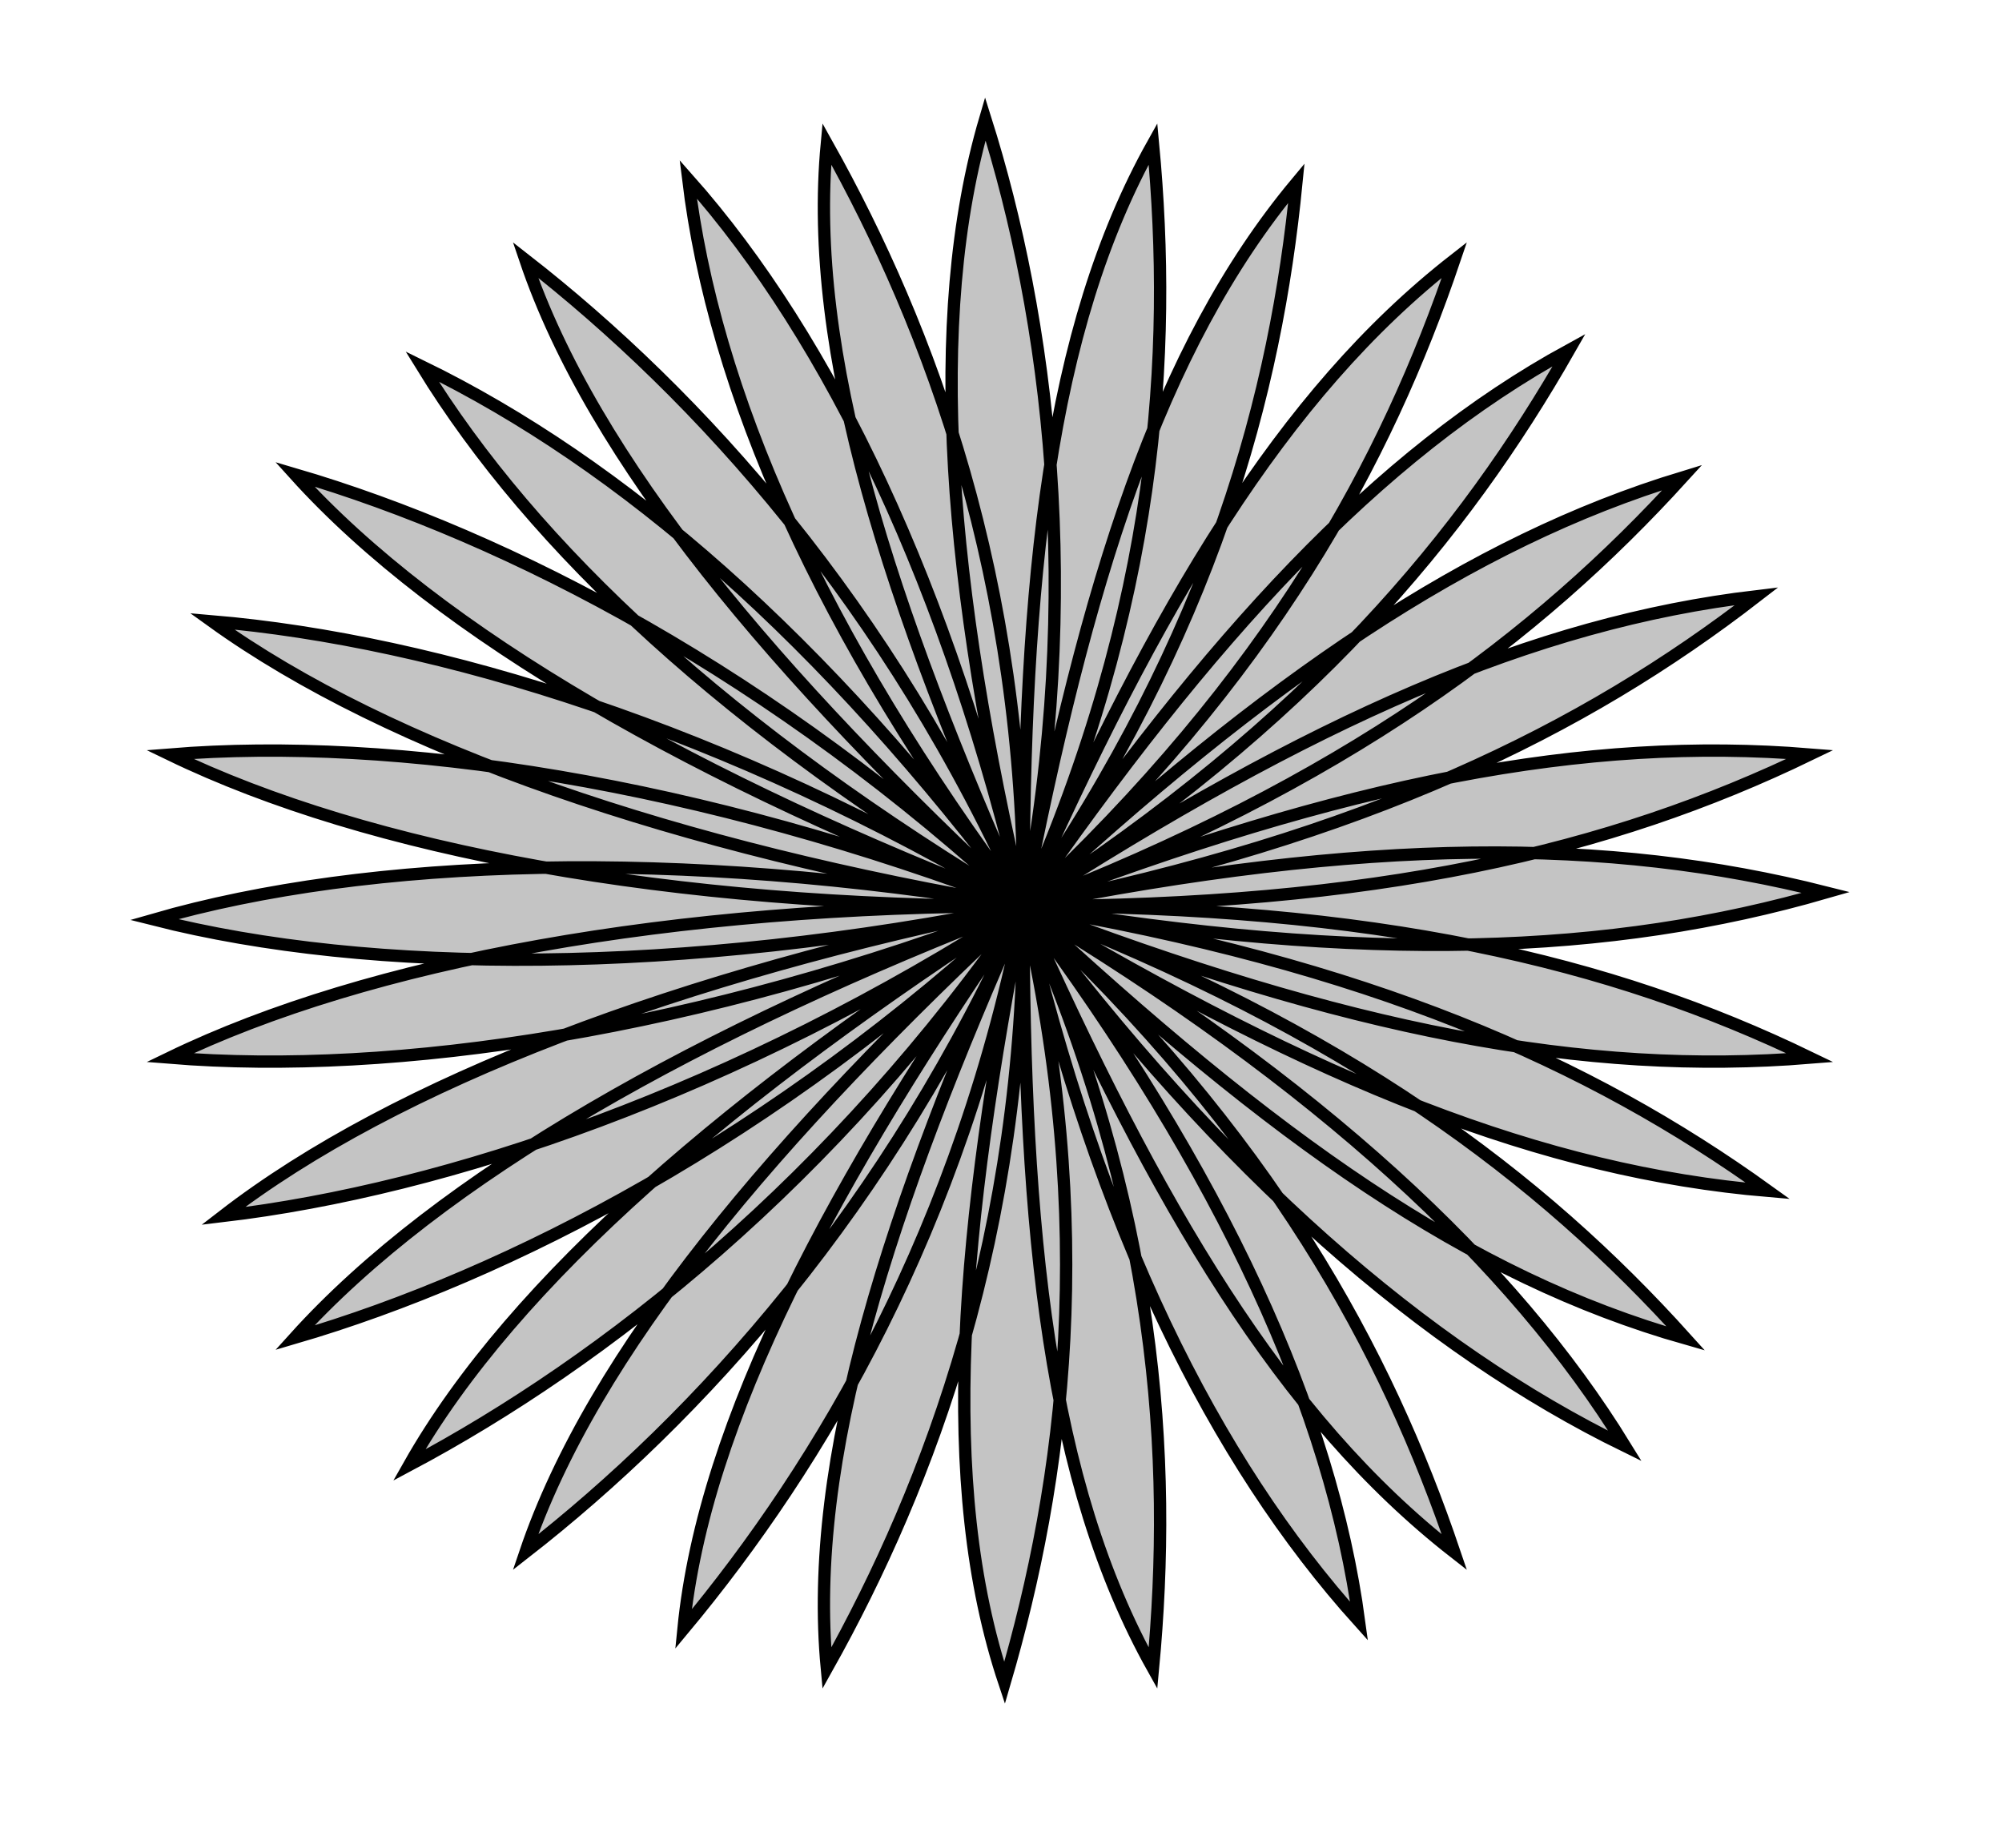 <svg width="13" height="12" viewBox="0 0 13 12" fill="none" xmlns="http://www.w3.org/2000/svg">
<path d="M4.469 1.164C4.848 1.59 5.2 2.113 5.517 2.722C5.374 2.078 5.317 1.483 5.369 0.934C5.672 1.475 5.959 2.098 6.185 2.812C6.158 2.05 6.222 1.367 6.398 0.771C6.598 1.406 6.758 2.165 6.821 3.018C6.948 2.217 7.156 1.526 7.487 0.934C7.541 1.502 7.556 2.118 7.49 2.787C7.742 2.169 8.043 1.639 8.418 1.189C8.35 1.875 8.214 2.614 7.934 3.408C8.39 2.699 8.876 2.131 9.444 1.688C9.255 2.246 9.01 2.823 8.663 3.419C9.157 2.943 9.658 2.563 10.189 2.273C9.836 2.891 9.402 3.512 8.807 4.134C9.527 3.655 10.217 3.316 10.924 3.101C10.533 3.53 10.091 3.944 9.557 4.339C10.193 4.096 10.798 3.944 11.407 3.872C10.837 4.313 10.195 4.708 9.41 5.05C10.255 4.885 11.014 4.839 11.753 4.9C11.21 5.163 10.626 5.378 9.964 5.54C10.647 5.558 11.265 5.646 11.857 5.796C11.148 6.001 10.397 6.118 9.535 6.135C10.379 6.302 11.095 6.55 11.753 6.869C11.143 6.919 10.518 6.897 9.843 6.795C10.463 7.07 10.995 7.385 11.48 7.734C10.741 7.671 10.003 7.492 9.205 7.181C9.914 7.658 10.47 8.163 10.947 8.693C10.471 8.558 10.013 8.368 9.553 8.116C9.959 8.54 10.29 8.965 10.552 9.391C9.805 9.026 9.053 8.496 8.301 7.778C8.849 8.578 9.195 9.345 9.444 10.081C9.091 9.805 8.769 9.481 8.467 9.105C8.646 9.602 8.764 10.076 8.825 10.529C8.269 9.912 7.781 9.133 7.373 8.17C7.561 9.16 7.562 10.044 7.487 10.834C7.204 10.329 7.011 9.751 6.881 9.094C6.817 9.771 6.684 10.381 6.523 10.93C6.303 10.272 6.233 9.522 6.271 8.67C6.035 9.505 5.712 10.223 5.369 10.834C5.316 10.267 5.378 9.651 5.532 8.982C5.191 9.6 4.814 10.13 4.438 10.58C4.506 9.893 4.755 9.155 5.145 8.362C4.579 9.07 3.98 9.638 3.412 10.081C3.596 9.537 3.91 8.976 4.331 8.398C3.758 8.863 3.189 9.232 2.657 9.515C3.002 8.904 3.54 8.291 4.231 7.677C3.413 8.149 2.621 8.481 1.914 8.688C2.308 8.252 2.832 7.832 3.463 7.431C2.738 7.673 2.057 7.825 1.449 7.897C2.019 7.456 2.773 7.061 3.669 6.72C2.714 6.884 1.842 6.929 1.103 6.869C1.647 6.606 2.307 6.39 3.058 6.229C2.286 6.21 1.591 6.122 1 5.972C1.708 5.768 2.572 5.651 3.544 5.635C2.589 5.467 1.761 5.218 1.103 4.9C1.714 4.85 2.415 4.872 3.179 4.975C2.47 4.698 1.861 4.383 1.377 4.035C2.115 4.097 2.966 4.277 3.875 4.588C3.058 4.113 2.391 3.609 1.914 3.08C2.589 3.278 3.34 3.589 4.119 4.028C3.535 3.481 3.08 2.931 2.741 2.38C3.293 2.649 3.847 3.009 4.403 3.468C3.945 2.855 3.606 2.262 3.412 1.688C3.975 2.127 4.567 2.688 5.128 3.386C4.766 2.594 4.553 1.854 4.469 1.164Z" fill="#C4C4C4"/>
<path d="M6.646 5.885C6.165 3.825 5.395 2.208 4.469 1.164C4.635 2.535 5.314 4.1 6.646 5.885ZM6.646 5.885C5.772 3.923 5.241 2.289 5.369 0.934C6.045 2.14 6.646 3.762 6.646 5.885ZM6.646 5.885C7.043 3.847 6.804 2.055 6.398 0.771C6.012 2.083 6.162 3.81 6.646 5.885ZM6.646 5.885C7.053 3.795 7.522 2.264 8.418 1.189C8.285 2.543 7.882 4.099 6.646 5.885ZM6.646 5.885C7.521 3.923 8.324 2.562 9.444 1.688C9.005 2.985 8.262 4.384 6.646 5.885ZM6.646 5.885C7.859 4.133 8.943 2.953 10.189 2.273C9.506 3.47 8.513 4.681 6.646 5.885ZM6.646 5.885C8.235 4.408 9.548 3.519 10.924 3.101C9.983 4.135 8.743 5.078 6.646 5.885ZM6.646 5.885C8.523 4.675 9.956 4.043 11.407 3.872C10.283 4.742 8.879 5.435 6.646 5.885ZM6.646 5.885C8.757 5.073 10.296 4.781 11.753 4.9C10.456 5.528 8.931 5.885 6.646 5.885ZM6.646 5.885C8.894 6.263 10.46 6.2 11.857 5.796C10.445 5.438 8.879 5.435 6.646 5.885ZM6.646 5.885C8.757 6.698 10.296 6.988 11.753 6.869C10.456 6.241 8.931 5.885 6.646 5.885ZM6.646 5.885C8.894 6.263 10.323 6.901 11.48 7.734C10.023 7.61 8.568 7.034 6.646 5.885ZM6.646 5.885C8.283 7.407 9.536 8.292 10.947 8.693C10.007 7.649 8.761 6.699 6.646 5.885ZM6.646 5.885C7.949 7.63 9.257 8.758 10.552 9.391C9.826 8.21 8.568 7.034 6.646 5.885ZM6.646 5.885C7.521 7.847 8.324 9.207 9.444 10.081C9.005 8.784 8.262 7.387 6.646 5.885ZM6.646 5.885C7.952 7.635 8.643 9.177 8.825 10.529C7.883 9.483 7.133 7.971 6.646 5.885ZM6.646 5.885C7.521 7.847 7.615 9.479 7.487 10.834C6.812 9.628 6.646 8.009 6.646 5.885ZM6.646 5.885C6.24 7.975 6.089 9.632 6.523 10.93C6.908 9.618 7.131 7.961 6.646 5.885ZM6.646 5.885C5.772 7.847 5.241 9.479 5.369 10.834C6.045 9.628 6.646 8.009 6.646 5.885ZM6.646 5.885C6.24 7.975 5.334 9.505 4.438 10.58C4.572 9.226 5.41 7.672 6.646 5.885ZM6.646 5.885C5.772 7.847 4.533 9.207 3.412 10.081C3.851 8.784 5.031 7.387 6.646 5.885ZM6.646 5.885C4.769 7.096 3.338 8.311 2.657 9.515C3.927 8.84 5.41 7.672 6.646 5.885ZM6.646 5.885C4.535 6.698 2.854 7.646 1.914 8.688C3.309 8.28 5.031 7.387 6.646 5.885ZM6.646 5.885C4.769 7.096 2.901 7.725 1.449 7.897C2.574 7.027 4.414 6.336 6.646 5.885ZM6.646 5.885C4.535 6.698 2.561 6.988 1.103 6.869C2.401 6.241 4.362 5.885 6.646 5.885ZM6.646 5.885C4.398 5.507 2.397 5.569 1 5.972C2.411 6.33 4.414 6.336 6.646 5.885ZM6.646 5.885C4.535 5.073 2.561 4.781 1.103 4.9C2.401 5.528 4.362 5.885 6.646 5.885ZM6.646 5.885C4.398 5.507 2.533 4.867 1.377 4.035C2.834 4.159 4.725 4.736 6.646 5.885ZM6.646 5.885C4.535 5.073 2.854 4.122 1.914 3.08C3.309 3.489 5.031 4.384 6.646 5.885ZM6.646 5.885C5.344 4.14 4.036 3.012 2.741 2.38C3.466 3.56 4.725 4.736 6.646 5.885ZM6.646 5.885C5.772 3.923 4.533 2.562 3.412 1.688C3.851 2.985 5.031 4.384 6.646 5.885ZM6.646 5.885C7.521 3.923 7.615 2.289 7.487 0.934C6.812 2.14 6.646 3.762 6.646 5.885Z" stroke="black" stroke-width="0.08"/>
</svg>
